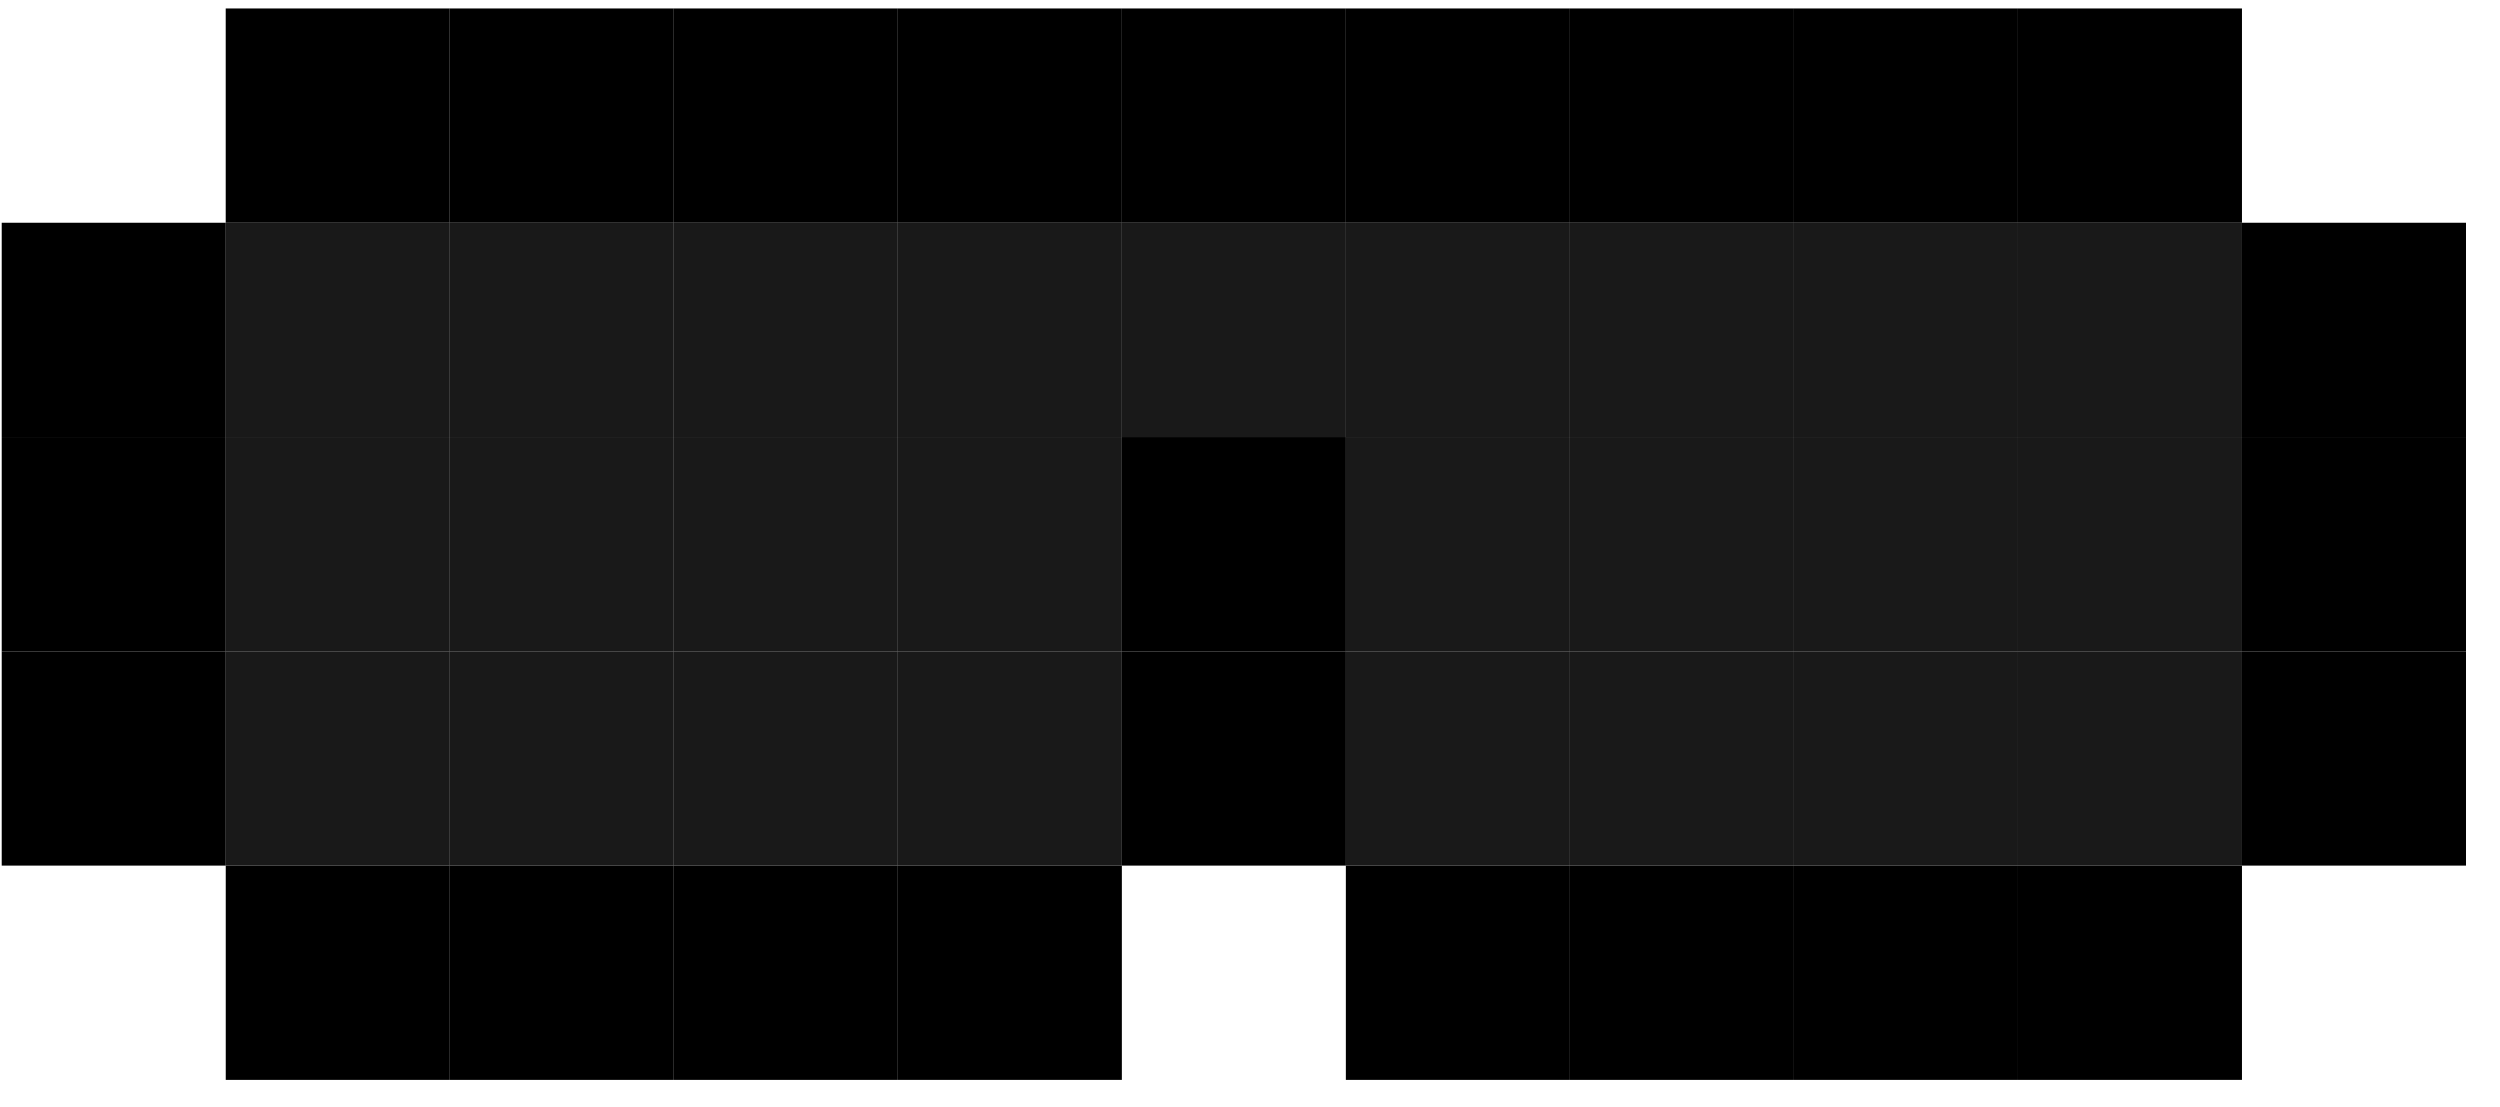 <svg width="70" height="31" viewBox="0 0 70 31" fill="none" xmlns="http://www.w3.org/2000/svg">
<rect x="12.593" y="6.237" width="6.273" height="6" fill="black" fill-opacity="0.9"/>
<rect x="18.866" y="6.237" width="6.273" height="6" fill="black" fill-opacity="0.9"/>
<rect x="6.321" y="6.237" width="6.273" height="6" fill="black" fill-opacity="0.9"/>
<rect x="12.593" y="12.237" width="6.273" height="6" fill="black" fill-opacity="0.9"/>
<rect x="18.866" y="12.237" width="6.273" height="6" fill="black" fill-opacity="0.9"/>
<rect x="6.321" y="12.237" width="6.273" height="6" fill="black" fill-opacity="0.9"/>
<rect x="18.866" y="18.237" width="6.273" height="6" fill="black" fill-opacity="0.9"/>
<rect x="25.139" y="18.237" width="6.273" height="6" fill="black" fill-opacity="0.9"/>
<rect x="12.593" y="18.237" width="6.273" height="6" fill="black" fill-opacity="0.9"/>
<rect x="56.502" y="6.237" width="6.273" height="6" fill="black" fill-opacity="0.9"/>
<rect x="56.502" y="12.237" width="6.273" height="6" fill="black" fill-opacity="0.9"/>
<rect x="56.502" y="18.237" width="6.273" height="6" fill="black" fill-opacity="0.9"/>
<rect x="43.957" y="6.237" width="6.273" height="6" fill="black" fill-opacity="0.9"/>
<rect x="50.23" y="6.237" width="6.273" height="6" fill="black" fill-opacity="0.9"/>
<rect x="37.684" y="6.237" width="6.273" height="6" fill="black" fill-opacity="0.9"/>
<rect x="43.957" y="12.237" width="6.273" height="6" fill="black" fill-opacity="0.9"/>
<rect x="50.23" y="12.237" width="6.273" height="6" fill="black" fill-opacity="0.9"/>
<rect x="37.684" y="12.237" width="6.273" height="6" fill="black" fill-opacity="0.9"/>
<rect x="43.957" y="18.237" width="6.273" height="6" fill="black" fill-opacity="0.9"/>
<rect x="50.23" y="18.237" width="6.273" height="6" fill="black" fill-opacity="0.9"/>
<rect x="37.684" y="18.237" width="6.273" height="6" fill="black" fill-opacity="0.9"/>
<rect x="6.321" y="18.237" width="6.273" height="6" fill="black" fill-opacity="0.9"/>
<rect x="25.139" y="6.237" width="6.273" height="6" fill="black" fill-opacity="0.9"/>
<rect x="31.412" y="6.237" width="6.273" height="6" fill="black" fill-opacity="0.9"/>
<rect x="25.139" y="12.237" width="6.273" height="6" fill="black" fill-opacity="0.9"/>
<rect x="62.775" y="18.237" width="6.273" height="6" fill="black"/>
<rect x="0.048" y="6.237" width="6.273" height="6" fill="black"/>
<rect x="0.048" y="12.237" width="6.273" height="6" fill="black"/>
<rect x="0.048" y="18.237" width="6.273" height="6" fill="black"/>
<rect x="6.321" y="24.237" width="6.273" height="6" fill="black"/>
<rect x="62.775" y="12.237" width="6.273" height="6" fill="black"/>
<rect x="62.775" y="6.237" width="6.273" height="6" fill="black"/>
<rect x="12.593" y="0.237" width="6.273" height="6" fill="black"/>
<rect x="18.866" y="0.237" width="6.273" height="6" fill="black"/>
<rect x="12.593" y="24.237" width="6.273" height="6" fill="black"/>
<rect x="18.866" y="24.237" width="6.273" height="6" fill="black"/>
<rect x="25.139" y="24.237" width="6.273" height="6" fill="black"/>
<rect x="31.412" y="18.237" width="6.273" height="6" fill="black"/>
<rect x="37.684" y="24.237" width="6.273" height="6" fill="black"/>
<rect x="56.502" y="24.237" width="6.273" height="6" fill="black"/>
<rect x="43.957" y="24.237" width="6.273" height="6" fill="black"/>
<rect x="50.23" y="24.237" width="6.273" height="6" fill="black"/>
<rect x="31.412" y="12.237" width="6.273" height="6" fill="black"/>
<rect width="6.273" height="6" transform="matrix(-1 0 0 1 50.23 0.237)" fill="black"/>
<rect width="6.273" height="6" transform="matrix(-1 0 0 1 43.957 0.237)" fill="black"/>
<rect width="6.273" height="6" transform="matrix(-1 0 0 1 62.775 0.237)" fill="black"/>
<rect width="6.273" height="6" transform="matrix(-1 0 0 1 56.502 0.237)" fill="black"/>
<rect width="6.273" height="6" transform="matrix(-1 0 0 1 31.412 0.237)" fill="black"/>
<rect width="6.273" height="6" transform="matrix(-1 0 0 1 37.684 0.237)" fill="black"/>
<rect width="6.273" height="6" transform="matrix(-1 0 0 1 12.593 0.237)" fill="black"/>
</svg>
